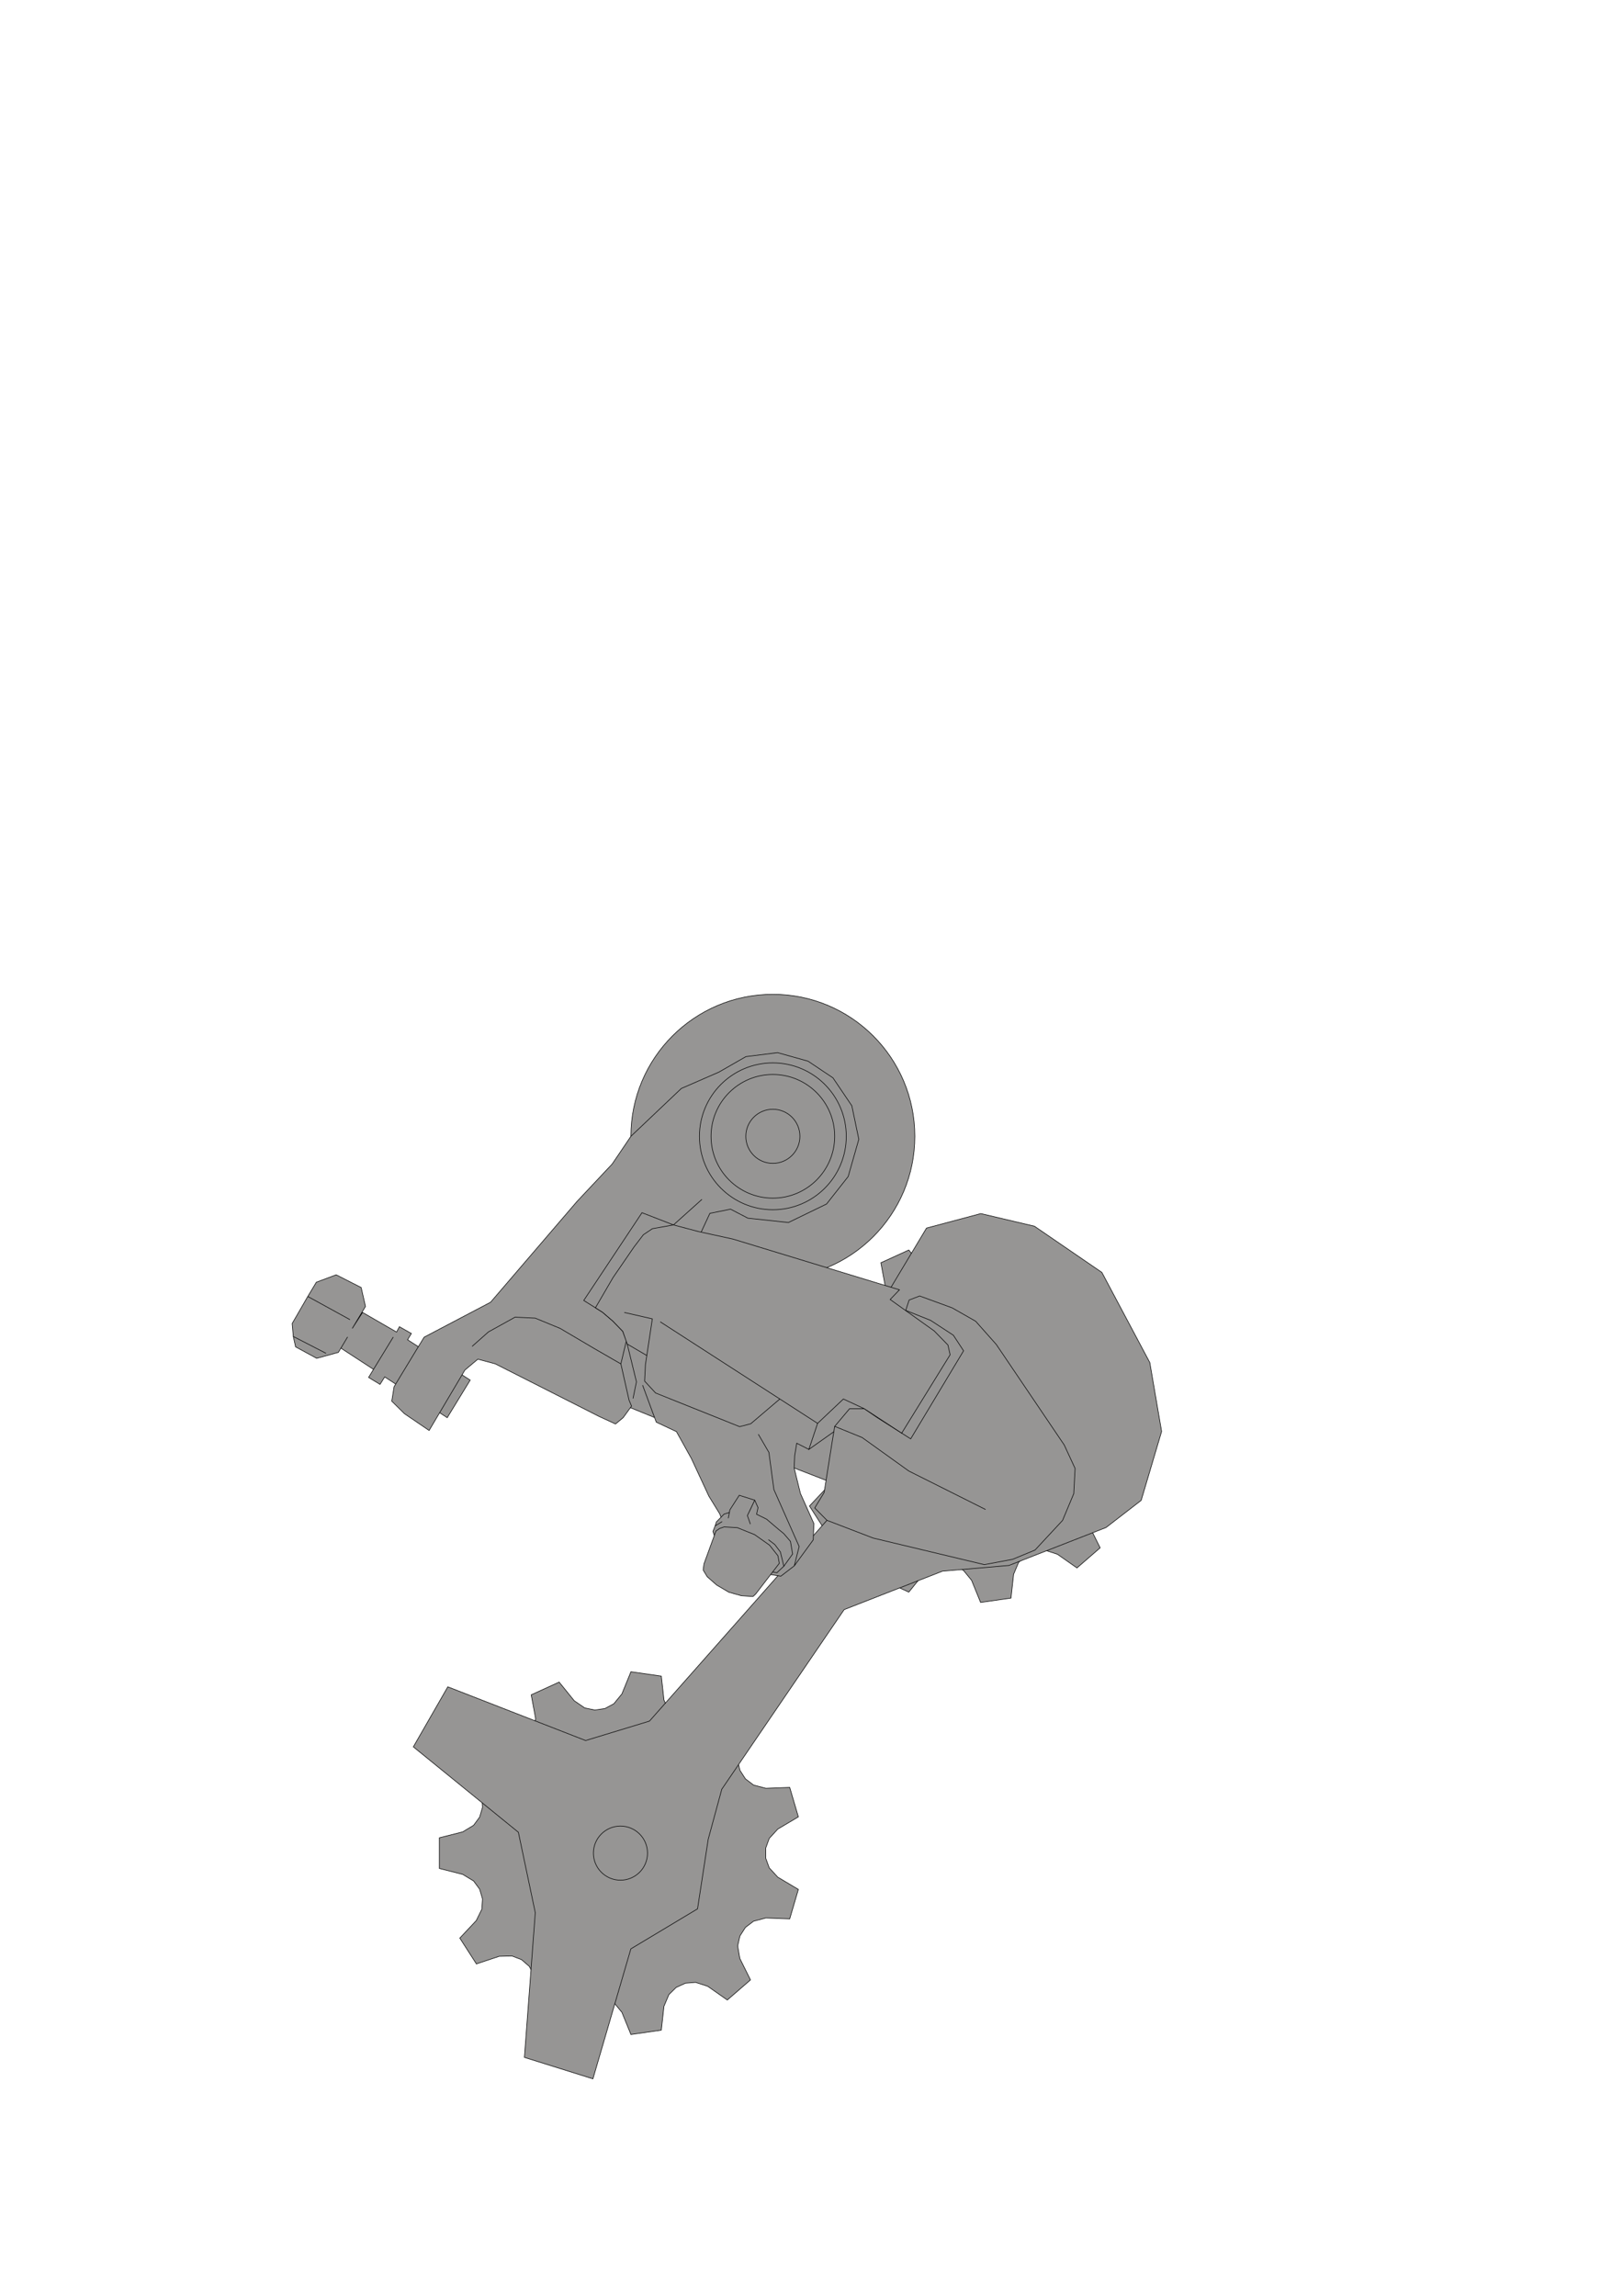 <?xml version="1.0" encoding="UTF-8"?>
<!DOCTYPE svg PUBLIC "-//W3C//DTD SVG 1.1//EN" "http://www.w3.org/Graphics/SVG/1.1/DTD/svg11.dtd">
<!-- Creator: CorelDRAW -->
<svg xmlns="http://www.w3.org/2000/svg" xml:space="preserve" width="210mm" height="297mm" style="shape-rendering:geometricPrecision; text-rendering:geometricPrecision; image-rendering:optimizeQuality; fill-rule:evenodd; clip-rule:evenodd"
viewBox="0 0 210 297">
 <defs>
  <style type="text/css">
   <![CDATA[
    .str0 {stroke:black;stroke-width:0.076}
    .fil0 {fill:#969594}
   ]]>
  </style>
 </defs>
 <g id="Ebene_x0020_1">
  <circle class="fil0 str0" cx="80.282" cy="239.732" r="15.5"/>
  <polygon class="fil0 str0" points="103.3,235.039 100.642,236.619 99.53,237.832 99.079,239.072 99.079,240.392 99.53,241.632 100.642,242.845 103.3,244.425 102.181,248.236 99.093,248.12 97.502,248.54 96.452,249.339 95.738,250.449 95.448,251.737 95.727,253.358 97.107,256.131 94.105,258.732 91.571,256.959 90.007,256.452 88.691,256.556 87.49,257.104 86.55,258.03 85.908,259.545 85.568,262.631 81.637,263.196 80.466,260.327 79.424,259.055 78.26,258.431 76.954,258.244 75.662,258.514 74.304,259.441 72.347,261.86 68.734,260.21 69.302,257.157 69.113,255.523 68.472,254.37 67.474,253.506 66.241,253.035 64.597,253.08 61.641,254.064 59.494,250.723 61.624,248.455 62.349,246.978 62.433,245.661 62.061,244.394 61.278,243.332 59.87,242.481 56.85,241.718 56.85,237.746 59.87,236.983 61.278,236.132 62.061,235.07 62.433,233.803 62.349,232.486 61.624,231.009 59.494,228.741 61.641,225.4 64.597,226.384 66.241,226.429 67.474,225.958 68.472,225.094 69.113,223.941 69.302,222.307 68.734,219.254 72.347,217.604 74.304,220.023 75.662,220.95 76.954,221.22 78.26,221.033 79.424,220.409 80.466,219.137 81.637,216.268 85.568,216.833 85.908,219.919 86.55,221.434 87.49,222.36 88.691,222.908 90.007,223.012 91.571,222.505 94.105,220.732 97.107,223.333 95.727,226.106 95.448,227.727 95.738,229.015 96.452,230.125 97.502,230.924 99.093,231.344 102.181,231.228 "/>
  <circle class="fil0 str0" cx="80.282" cy="239.732" r="5"/>
  <polygon class="fil0 str0" points="148.543,179.145 145.885,180.724 144.773,181.937 144.322,183.177 144.322,184.497 144.773,185.737 145.885,186.95 148.543,188.53 147.424,192.341 144.336,192.226 142.745,192.645 141.695,193.444 140.981,194.555 140.691,195.842 140.97,197.463 142.35,200.236 139.348,202.837 136.814,201.064 135.25,200.557 133.934,200.661 132.733,201.209 131.793,202.135 131.151,203.65 130.811,206.736 126.88,207.301 125.709,204.433 124.667,203.16 123.503,202.537 122.197,202.349 120.905,202.619 119.547,203.547 117.59,205.966 113.977,204.315 114.545,201.262 114.356,199.628 113.715,198.475 112.717,197.611 111.484,197.14 109.84,197.185 106.884,198.17 104.737,194.828 106.867,192.56 107.592,191.083 107.676,189.766 107.304,188.5 106.521,187.437 105.113,186.587 102.093,185.823 102.093,181.851 105.113,181.088 106.521,180.237 107.304,179.175 107.676,177.908 107.592,176.591 106.867,175.115 104.737,172.846 106.884,169.505 109.84,170.489 111.484,170.535 112.717,170.064 113.715,169.199 114.356,168.046 114.545,166.412 113.977,163.359 117.59,161.709 119.547,164.128 120.905,165.055 122.197,165.326 123.503,165.138 124.667,164.515 125.709,163.242 126.88,160.373 130.811,160.939 131.151,164.024 131.793,165.539 132.733,166.465 133.934,167.013 135.25,167.118 136.814,166.611 139.348,164.837 142.35,167.438 140.97,170.211 140.691,171.833 140.981,173.12 141.695,174.23 142.745,175.029 144.336,175.449 147.424,175.334 "/>
  <circle class="fil0 str0" cx="125.525" cy="183.837" r="5"/>
  <polygon class="fil0 str0" points="126.909,156.998 133.844,158.63 142.571,164.606 148.773,176.265 150.3,185.182 147.659,194.096 143.111,197.609 130.546,202.515 121.941,203.258 109.225,208.229 93.393,231.462 91.636,237.933 90.253,246.94 81.628,252.115 76.719,268.931 67.853,266.157 69.26,247.44 67.072,237.031 53.481,225.983 57.941,218.218 75.773,225.165 84.036,222.651 84.036,222.651 106.997,196.676 114.815,181.082 114.035,168.623 119.881,158.872 "/>
  <circle id="center_00" class="fil0 str0" cx="100" cy="147" r="18.368"/>
  <polygon class="fil0 str0" points="60.838,178.542 52.736,173.319 53.229,172.508 51.678,171.63 51.312,172.322 46.916,169.786 45.579,171.853 47.291,169.008 46.73,166.561 43.499,164.916 40.933,165.873 39.824,167.718 45.286,170.718 39.824,167.718 37.801,171.221 37.949,172.894 42.187,175.073 37.949,172.894 38.244,174.236 40.976,175.721 43.782,174.952 44.977,172.952 44.109,174.404 48.326,177.151 50.883,172.968 47.691,178.191 49.173,179.094 49.778,178.125 57.867,183.4 "/>
  <polygon class="fil0 str0" points="76.113,176.231 78.039,180.674 84.692,183.379 83.146,179.194 84.913,183.977 87.524,185.206 89.458,188.685 91.719,193.552 93.136,195.858 93.968,198.346 98.617,203.528 101.039,203.901 102.772,202.568 103.403,200.067 100.133,192.697 99.488,187.89 98.12,185.542 99.488,187.89 100.133,192.697 103.403,200.067 102.772,202.568 105.22,199.215 105.315,197.118 103.565,193.197 102.757,189.907 102.826,188.31 103.089,186.704 104.661,187.504 107.888,185.219 104.661,187.504 105.788,184.135 104.661,187.504 103.089,186.704 102.826,188.31 102.757,189.907 110.341,192.848 116.67,185.4 113.418,177.829 82.539,167.137 77.272,168.971 "/>
  <polygon class="fil0 str0" points="118.997,167.657 123.208,169.196 126.241,170.925 128.91,173.93 137.703,186.935 139.104,189.965 138.935,193.222 137.486,196.688 133.922,200.523 131.023,201.722 127.36,202.41 112.983,198.974 106.997,196.676 105.419,195.078 106.634,193.083 107.643,186.716 108.002,184.523 111.554,185.968 117.594,190.302 127.522,195.278 117.594,190.302 111.554,185.968 108.002,184.523 109.097,183.222 109.918,182.247 111.837,182.245 113.525,183.405 117.834,186.139 124.677,174.748 123.356,172.734 120.416,170.813 117.194,169.524 117.629,168.179 "/>
  <polygon class="fil0 str0" points="95.651,193.44 94.443,195.318 94.231,196.412 94.443,195.318 94.376,195.666 93.693,195.87 92.689,196.887 92.53,197.399 93.437,196.848 92.53,197.399 92.244,198.117 92.636,199.275 99.013,203.178 100.518,203.461 101.423,202.615 100.972,200.766 100.248,199.81 99.425,199.178 100.248,199.81 100.972,200.766 101.423,202.615 102.556,201.036 102.273,199.398 101.399,198.384 100.8,197.899 99.188,196.528 97.894,195.891 98.08,195.033 97.654,194.073 97.093,195.265 96.704,196.059 97.092,197.17 96.704,196.059 97.654,194.073 "/>
  <polygon class="fil0 str0" points="97.775,206.217 100.833,202.24 100.655,201.263 99.575,199.896 97.642,198.529 95.406,197.628 93.695,197.53 93.099,197.738 92.635,198.066 91.084,202.319 90.985,203.113 91.504,203.972 92.724,205.047 94.307,205.979 95.936,206.436 97.431,206.533 "/>
  <_path class="fil0 str0" d="M97.709 205.907l-0.481 -1.227 -1.46 -1.484 -2.069 -1.133 -1.462 -0.123 -0.832 0.301m6.305 3.666z"/>
  <circle class="fil0 str0" cx="80.282" cy="239.732" r="3.5"/>
  <polygon class="fil0 str0" points="80.334,176.442 80.725,174.792 81.048,173.432 82.349,178.758 81.907,180.92 82.349,178.758 81.048,173.432 80.578,172.228 79.291,170.901 77.96,169.761 75.531,168.235 83.067,156.883 87.142,158.463 90.824,155.158 87.142,158.463 83.067,156.883 75.531,168.235 77.96,169.761 79.291,170.901 80.578,172.228 88.968,163.171 91.85,156.967 94.528,156.424 96.769,157.59 102.014,158.151 106.947,155.758 109.746,152.204 111.121,147.384 110.218,143.05 107.774,139.435 104.555,137.28 100.612,136.177 96.51,136.692 93.021,138.693 88.157,140.81 81.632,147 79.211,150.58 74.668,155.413 63.475,168.464 54.875,172.986 50.989,179.393 50.69,181.263 52.324,182.879 55.524,185.056 60.15,177.242 61.829,175.832 64.076,176.432 77.493,183.227 79.642,184.218 80.634,183.393 81.717,181.9 81.393,181.133 80.334,176.442 76.963,174.498 72.473,171.848 69.259,170.524 66.647,170.395 63.194,172.308 61.089,174.174 63.194,172.308 66.647,170.395 69.259,170.524 72.473,171.848 76.772,174.385 "/>
  <circle class="fil0 str0" cx="100" cy="147" r="9.499"/>
  <polygon class="fil0 str0" points="84.412,158.95 87.142,158.463 90.355,159.316 94.865,160.302 116.378,166.858 115.178,168.112 120.879,172.179 122.652,173.999 122.935,175.26 116.67,185.4 111.837,182.245 109.126,180.984 105.788,184.135 85.429,170.998 100.902,180.982 97.135,184.188 95.702,184.561 84.826,180.205 83.405,178.666 83.512,176.537 84.406,170.616 80.78,169.788 84.406,170.616 83.69,175.358 81.156,173.873 80.578,172.228 79.291,170.901 77.96,169.761 77.043,169.185 79.314,165.282 82.04,161.308 83.247,159.731 "/>
  <circle class="fil0 str0" cx="100" cy="147" r="7.999"/>
  <circle class="fil0 str0" cx="100" cy="147" r="3.499"/>
 </g>
</svg>
